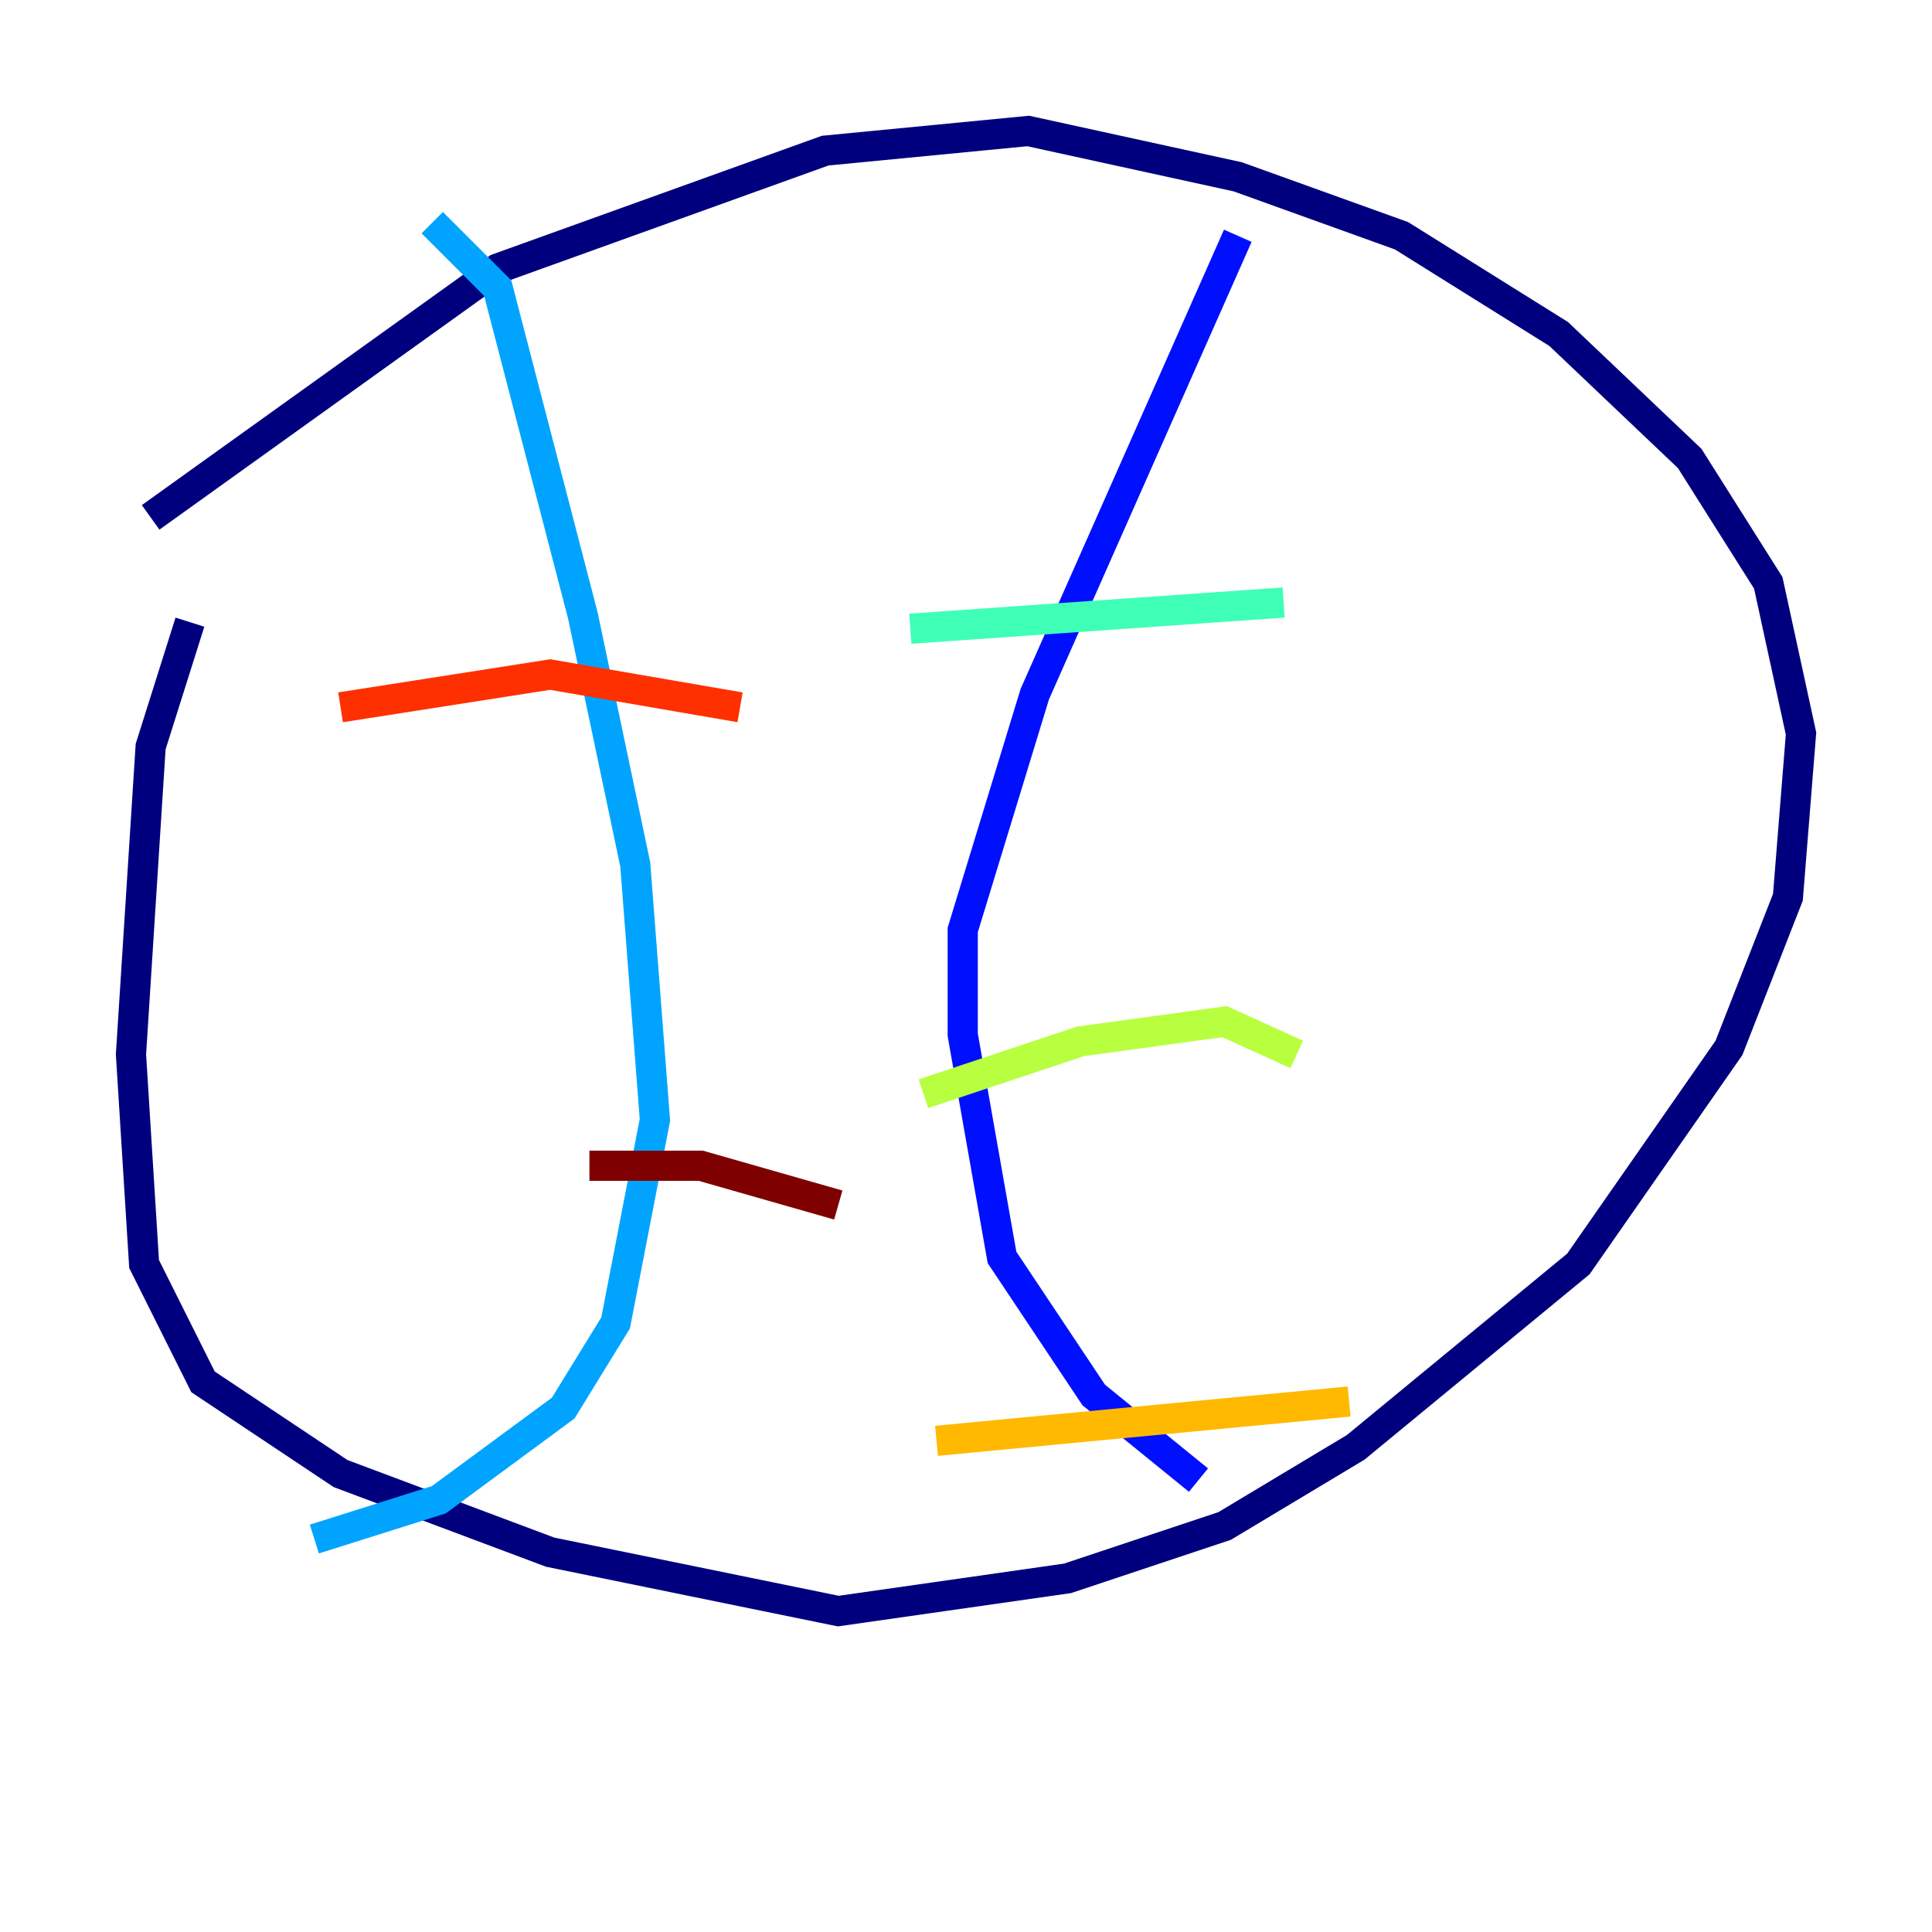 <?xml version="1.0" encoding="utf-8" ?>
<svg baseProfile="tiny" height="128" version="1.2" viewBox="0,0,128,128" width="128" xmlns="http://www.w3.org/2000/svg" xmlns:ev="http://www.w3.org/2001/xml-events" xmlns:xlink="http://www.w3.org/1999/xlink"><defs /><polyline fill="none" points="9.98,34.278 32.976,17.79 54.671,9.98 68.122,8.678 82.007,11.715 92.854,15.62 103.268,22.129 111.946,30.373 117.153,38.617 119.322,48.597 118.454,59.444 114.549,69.424 104.57,83.742 89.817,95.891 81.139,101.098 70.725,104.57 55.539,106.739 36.447,102.834 22.563,97.627 13.451,91.552 9.546,83.742 8.678,69.858 9.98,49.464 12.583,41.22" stroke="#00007f" stroke-width="2" /><polyline fill="none" points="82.007,15.62 68.556,45.993 63.783,61.614 63.783,68.556 66.386,83.308 72.461,92.42 79.403,98.061" stroke="#0010ff" stroke-width="2" /><polyline fill="none" points="28.637,14.752 32.976,19.091 38.617,40.786 42.088,57.275 43.39,74.197 40.786,87.647 37.315,93.288 29.071,99.363 20.827,101.966" stroke="#00a4ff" stroke-width="2" /><polyline fill="none" points="85.044,39.919 60.312,41.654" stroke="#3fffb7" stroke-width="2" /><polyline fill="none" points="85.912,69.858 81.139,67.688 71.593,68.99 61.18,72.461" stroke="#b7ff3f" stroke-width="2" /><polyline fill="none" points="89.383,92.854 62.047,95.458" stroke="#ffb900" stroke-width="2" /><polyline fill="none" points="49.031,46.861 36.447,44.691 22.563,46.861" stroke="#ff3000" stroke-width="2" /><polyline fill="none" points="55.539,79.837 46.427,77.234 39.051,77.234" stroke="#7f0000" stroke-width="2" /></svg>
